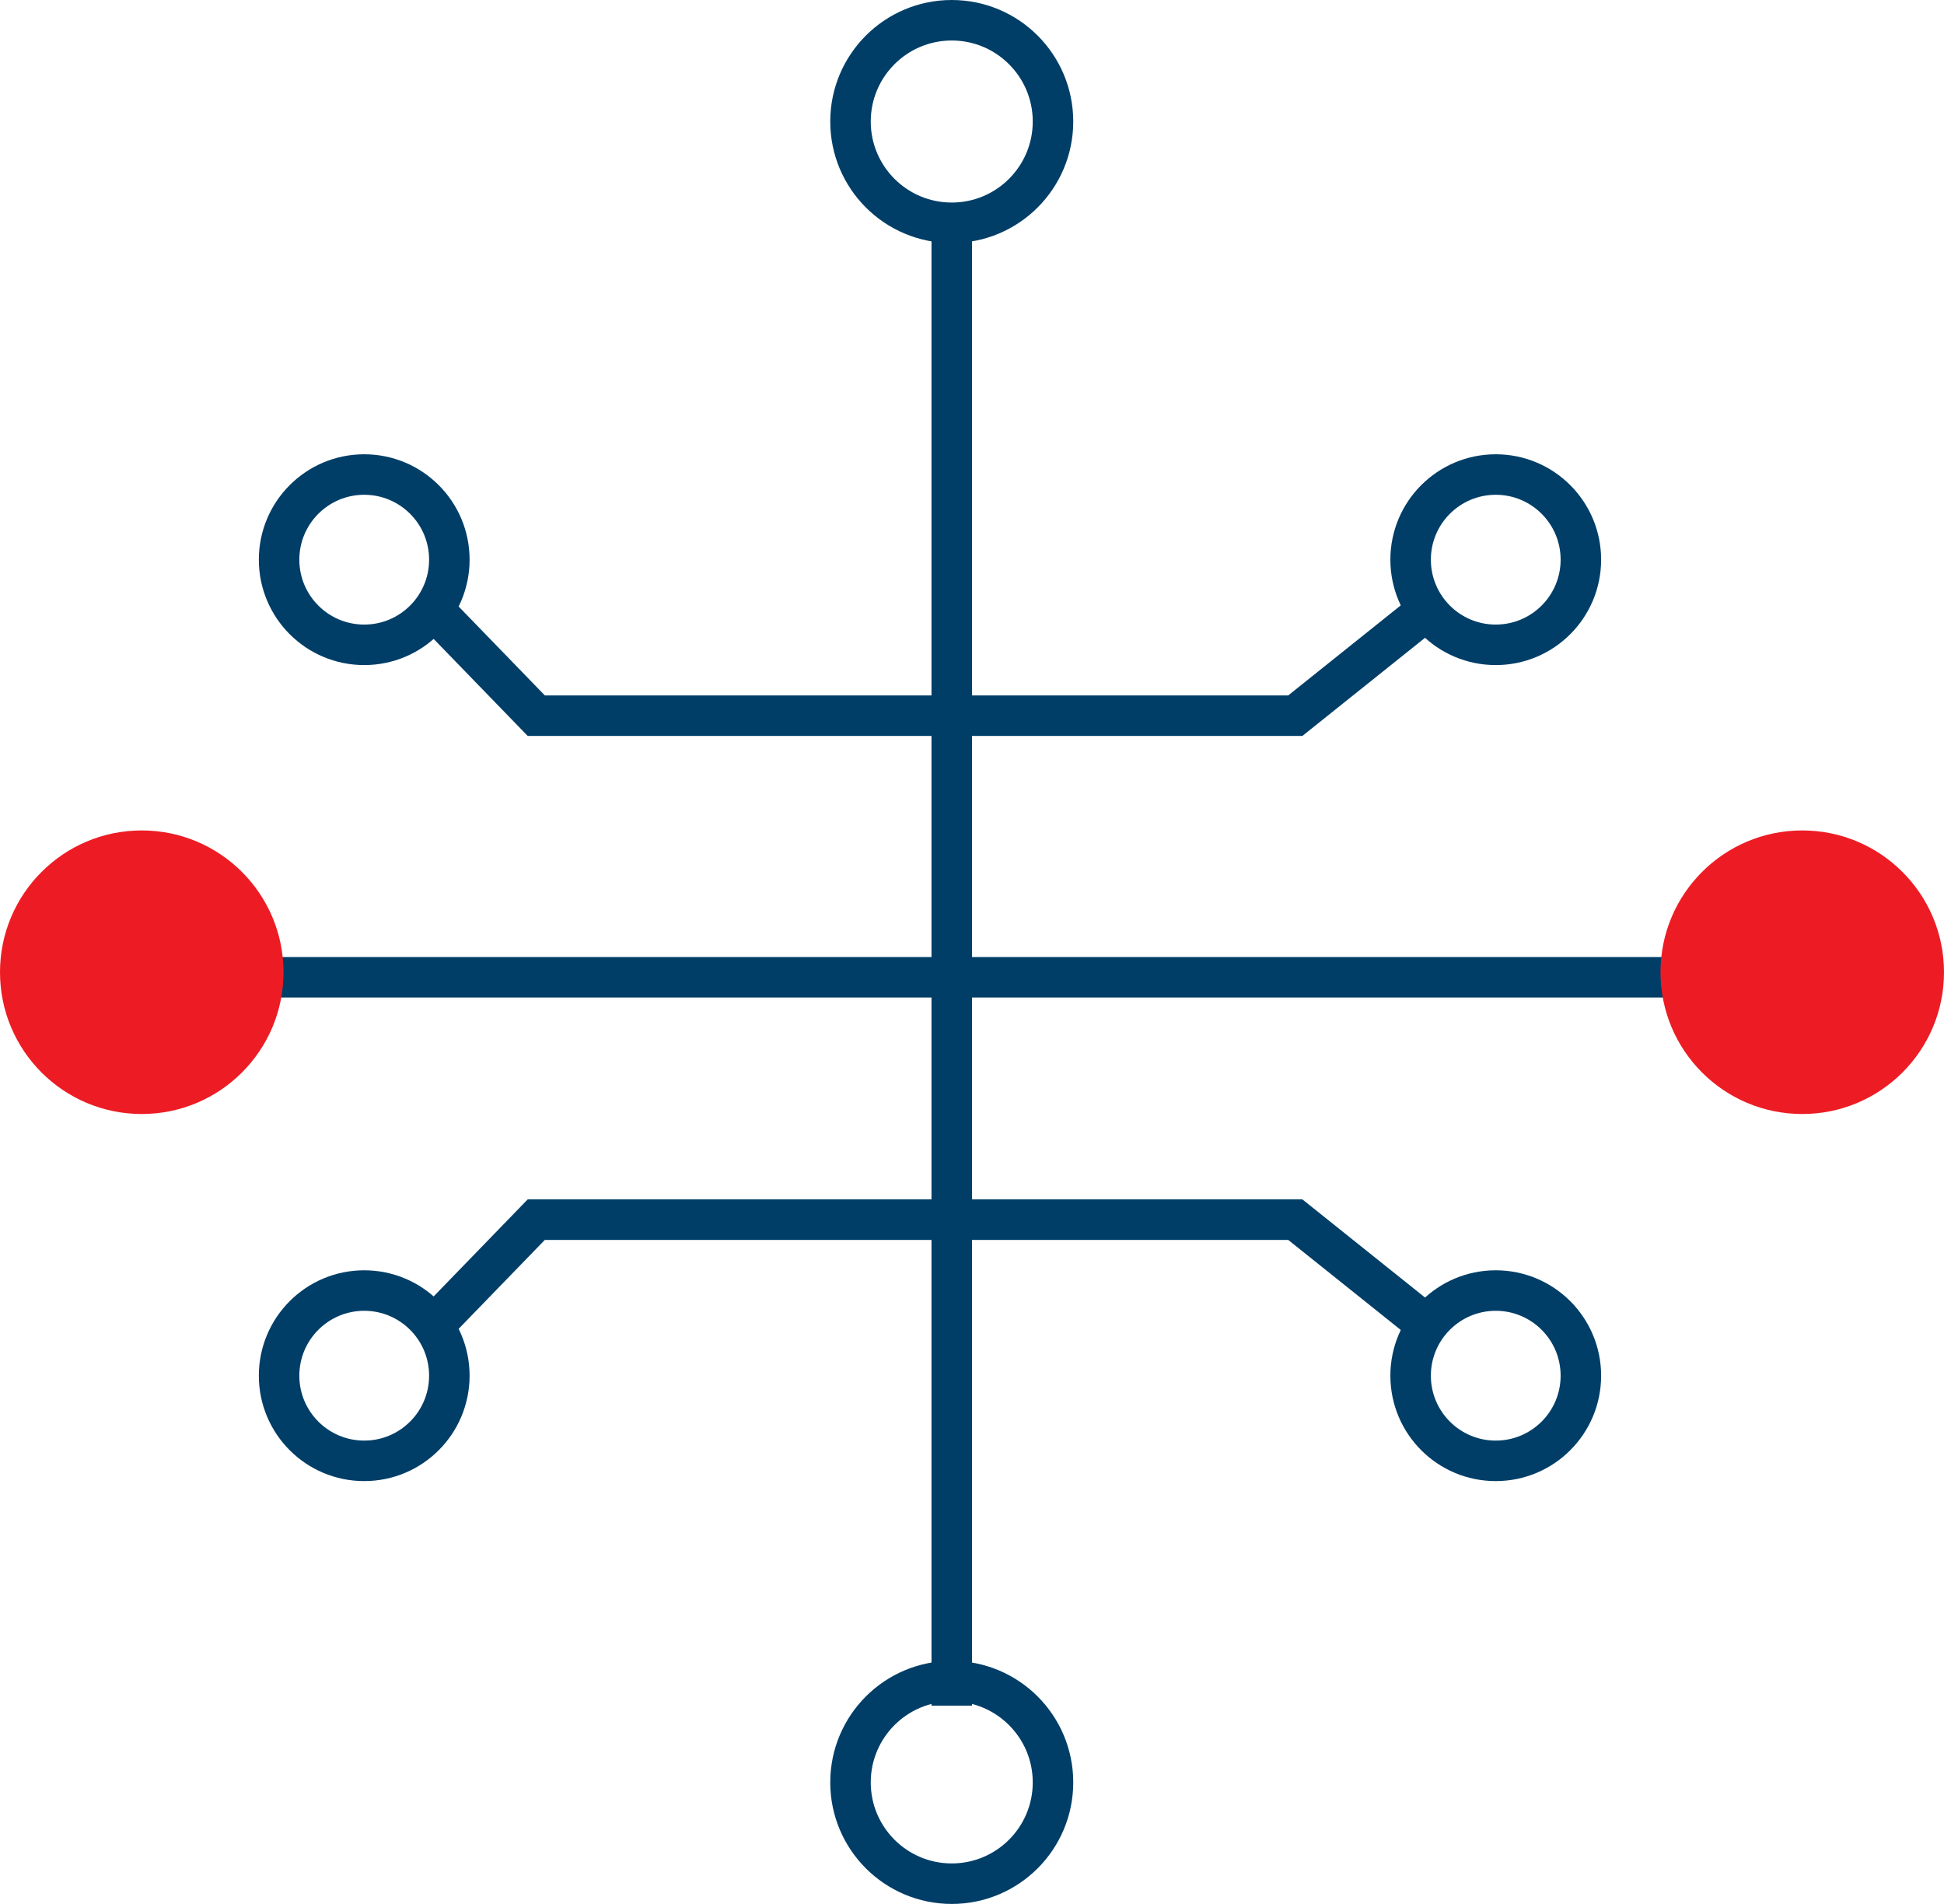 <svg xmlns="http://www.w3.org/2000/svg" width="48" height="47" viewBox="0 0 48 47"><defs><style>.a{fill:none;stroke:#003e67;stroke-miterlimit:10;}.b{fill:#ed1c24;}</style></defs><g transform="translate(0.25 1)"><line class="a" y2="36.784" transform="translate(23.25 4.321)"/><circle class="a" cx="2.5" cy="2.5" r="2.5" transform="translate(20.75 -0.5)"/><circle class="a" cx="2.5" cy="2.5" r="2.5" transform="translate(20.75 40.5)"/><line class="a" x1="36.784" transform="translate(5.25 23.125)"/><circle class="b" cx="3.5" cy="3.5" r="3.5" transform="translate(40.75 19.5)"/><circle class="b" cx="3.5" cy="3.5" r="3.5" transform="translate(-0.25 19.5)"/><ellipse class="a" cx="2.102" cy="2.102" rx="2.102" ry="2.102" transform="translate(34.58 10.714)"/><ellipse class="a" cx="2.102" cy="2.102" rx="2.102" ry="2.102" transform="translate(6.641 10.714)"/><path class="a" d="M268.389,218.667l2.715,2.8h18.742l3.5-2.8" transform="translate(-258.113 -204.8)"/><ellipse class="a" cx="2.102" cy="2.102" rx="2.102" ry="2.102" transform="translate(34.58 30.858)"/><ellipse class="a" cx="2.102" cy="2.102" rx="2.102" ry="2.102" transform="translate(6.641 30.858)"/><path class="a" d="M268.389,235.969l2.715-2.8h18.742l3.5,2.8" transform="translate(-258.113 -204.061)"/></g></svg>